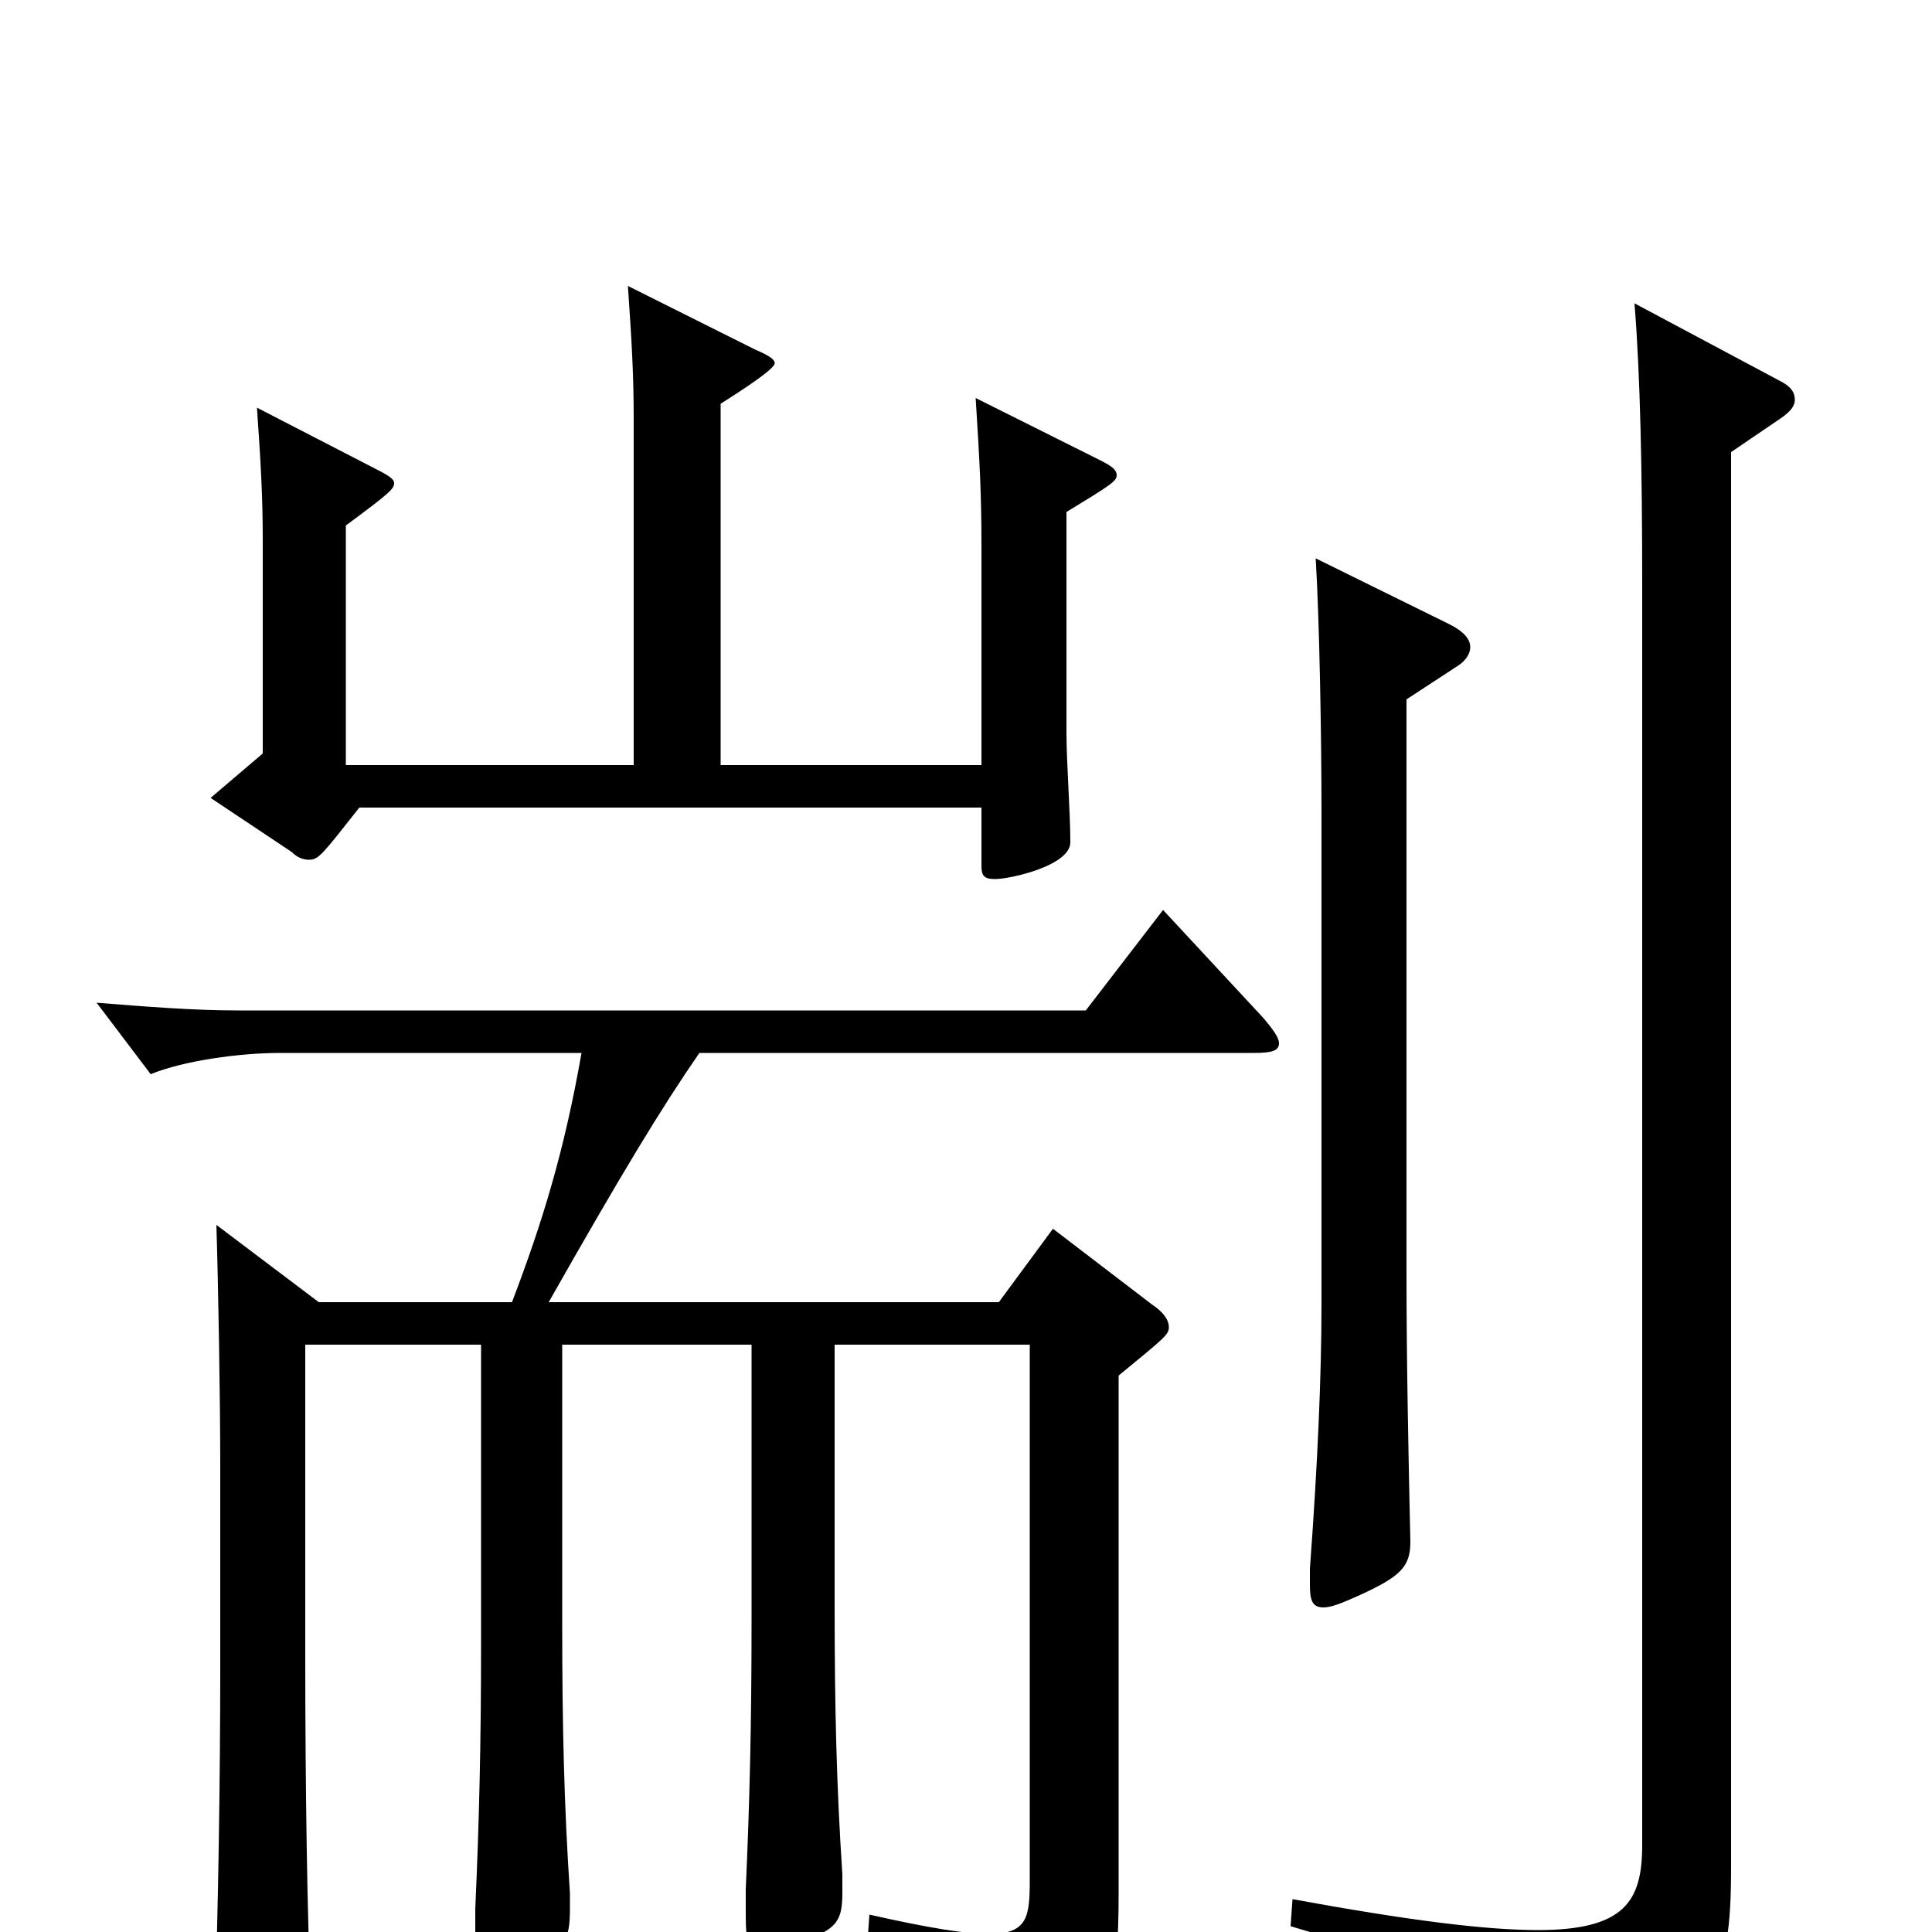 <svg xmlns="http://www.w3.org/2000/svg" viewBox="0 -1000 1000 1000">
	<path fill="#000000" d="M165 -326L112 -366C113 -334 114 -276 114 -241V-134C114 -85 113 -8 111 42V51C111 64 112 70 119 70C124 70 130 68 139 64C157 56 161 54 161 41V35C159 -4 158 -77 158 -143V-304H249V-151C249 -96 248 -57 246 -12V1C246 15 248 20 255 20C260 20 266 18 276 14C292 8 295 5 295 -12V-20C292 -65 291 -106 291 -159V-304H389V-161C389 -106 388 -67 386 -22V-8C386 6 388 11 395 11C400 11 407 9 418 4C433 -2 436 -6 436 -20V-30C433 -75 432 -116 432 -169V-304H533V-27C533 -8 532 1 512 1C500 1 481 -2 450 -9L449 5C504 23 510 30 520 60C522 66 524 69 528 69C530 69 532 68 535 66C575 41 579 32 579 -21V-288C602 -307 605 -309 605 -313C605 -317 602 -321 596 -325L545 -364L517 -326H284C322 -393 342 -426 362 -455H649C658 -455 662 -456 662 -460C662 -463 659 -467 654 -473L602 -529L562 -477H123C100 -477 75 -479 50 -481L78 -444C95 -451 124 -455 145 -455H301C292 -404 281 -368 265 -326ZM179 -604V-728C202 -745 204 -747 204 -750C204 -752 201 -754 195 -757L133 -789C135 -760 136 -743 136 -720V-610L109 -587L151 -559C154 -556 157 -555 160 -555C165 -555 167 -558 186 -582H508V-552C508 -547 509 -545 515 -545C523 -545 554 -552 554 -564C554 -580 552 -605 552 -621V-735C575 -749 578 -751 578 -754C578 -757 575 -759 569 -762L505 -794C507 -762 508 -745 508 -718V-604H373V-791C384 -798 401 -809 401 -812C401 -814 398 -816 391 -819L325 -852C327 -823 328 -806 328 -783V-604ZM846 -843C849 -806 850 -757 850 -697V-45C850 -16 841 -1 796 -1C769 -1 729 -6 669 -17L668 -3C773 28 792 39 801 72C803 78 805 81 809 81C811 81 814 80 817 78C888 41 896 28 896 -34V-766L921 -783C927 -787 929 -790 929 -793C929 -797 927 -800 921 -803ZM681 -711C683 -678 684 -617 684 -580V-325C684 -288 682 -242 678 -188V-180C678 -172 679 -168 685 -168C689 -168 694 -170 703 -174C725 -184 730 -189 730 -202C729 -247 728 -296 728 -341V-638L754 -655C759 -658 761 -662 761 -665C761 -669 758 -673 750 -677Z"/>
</svg>